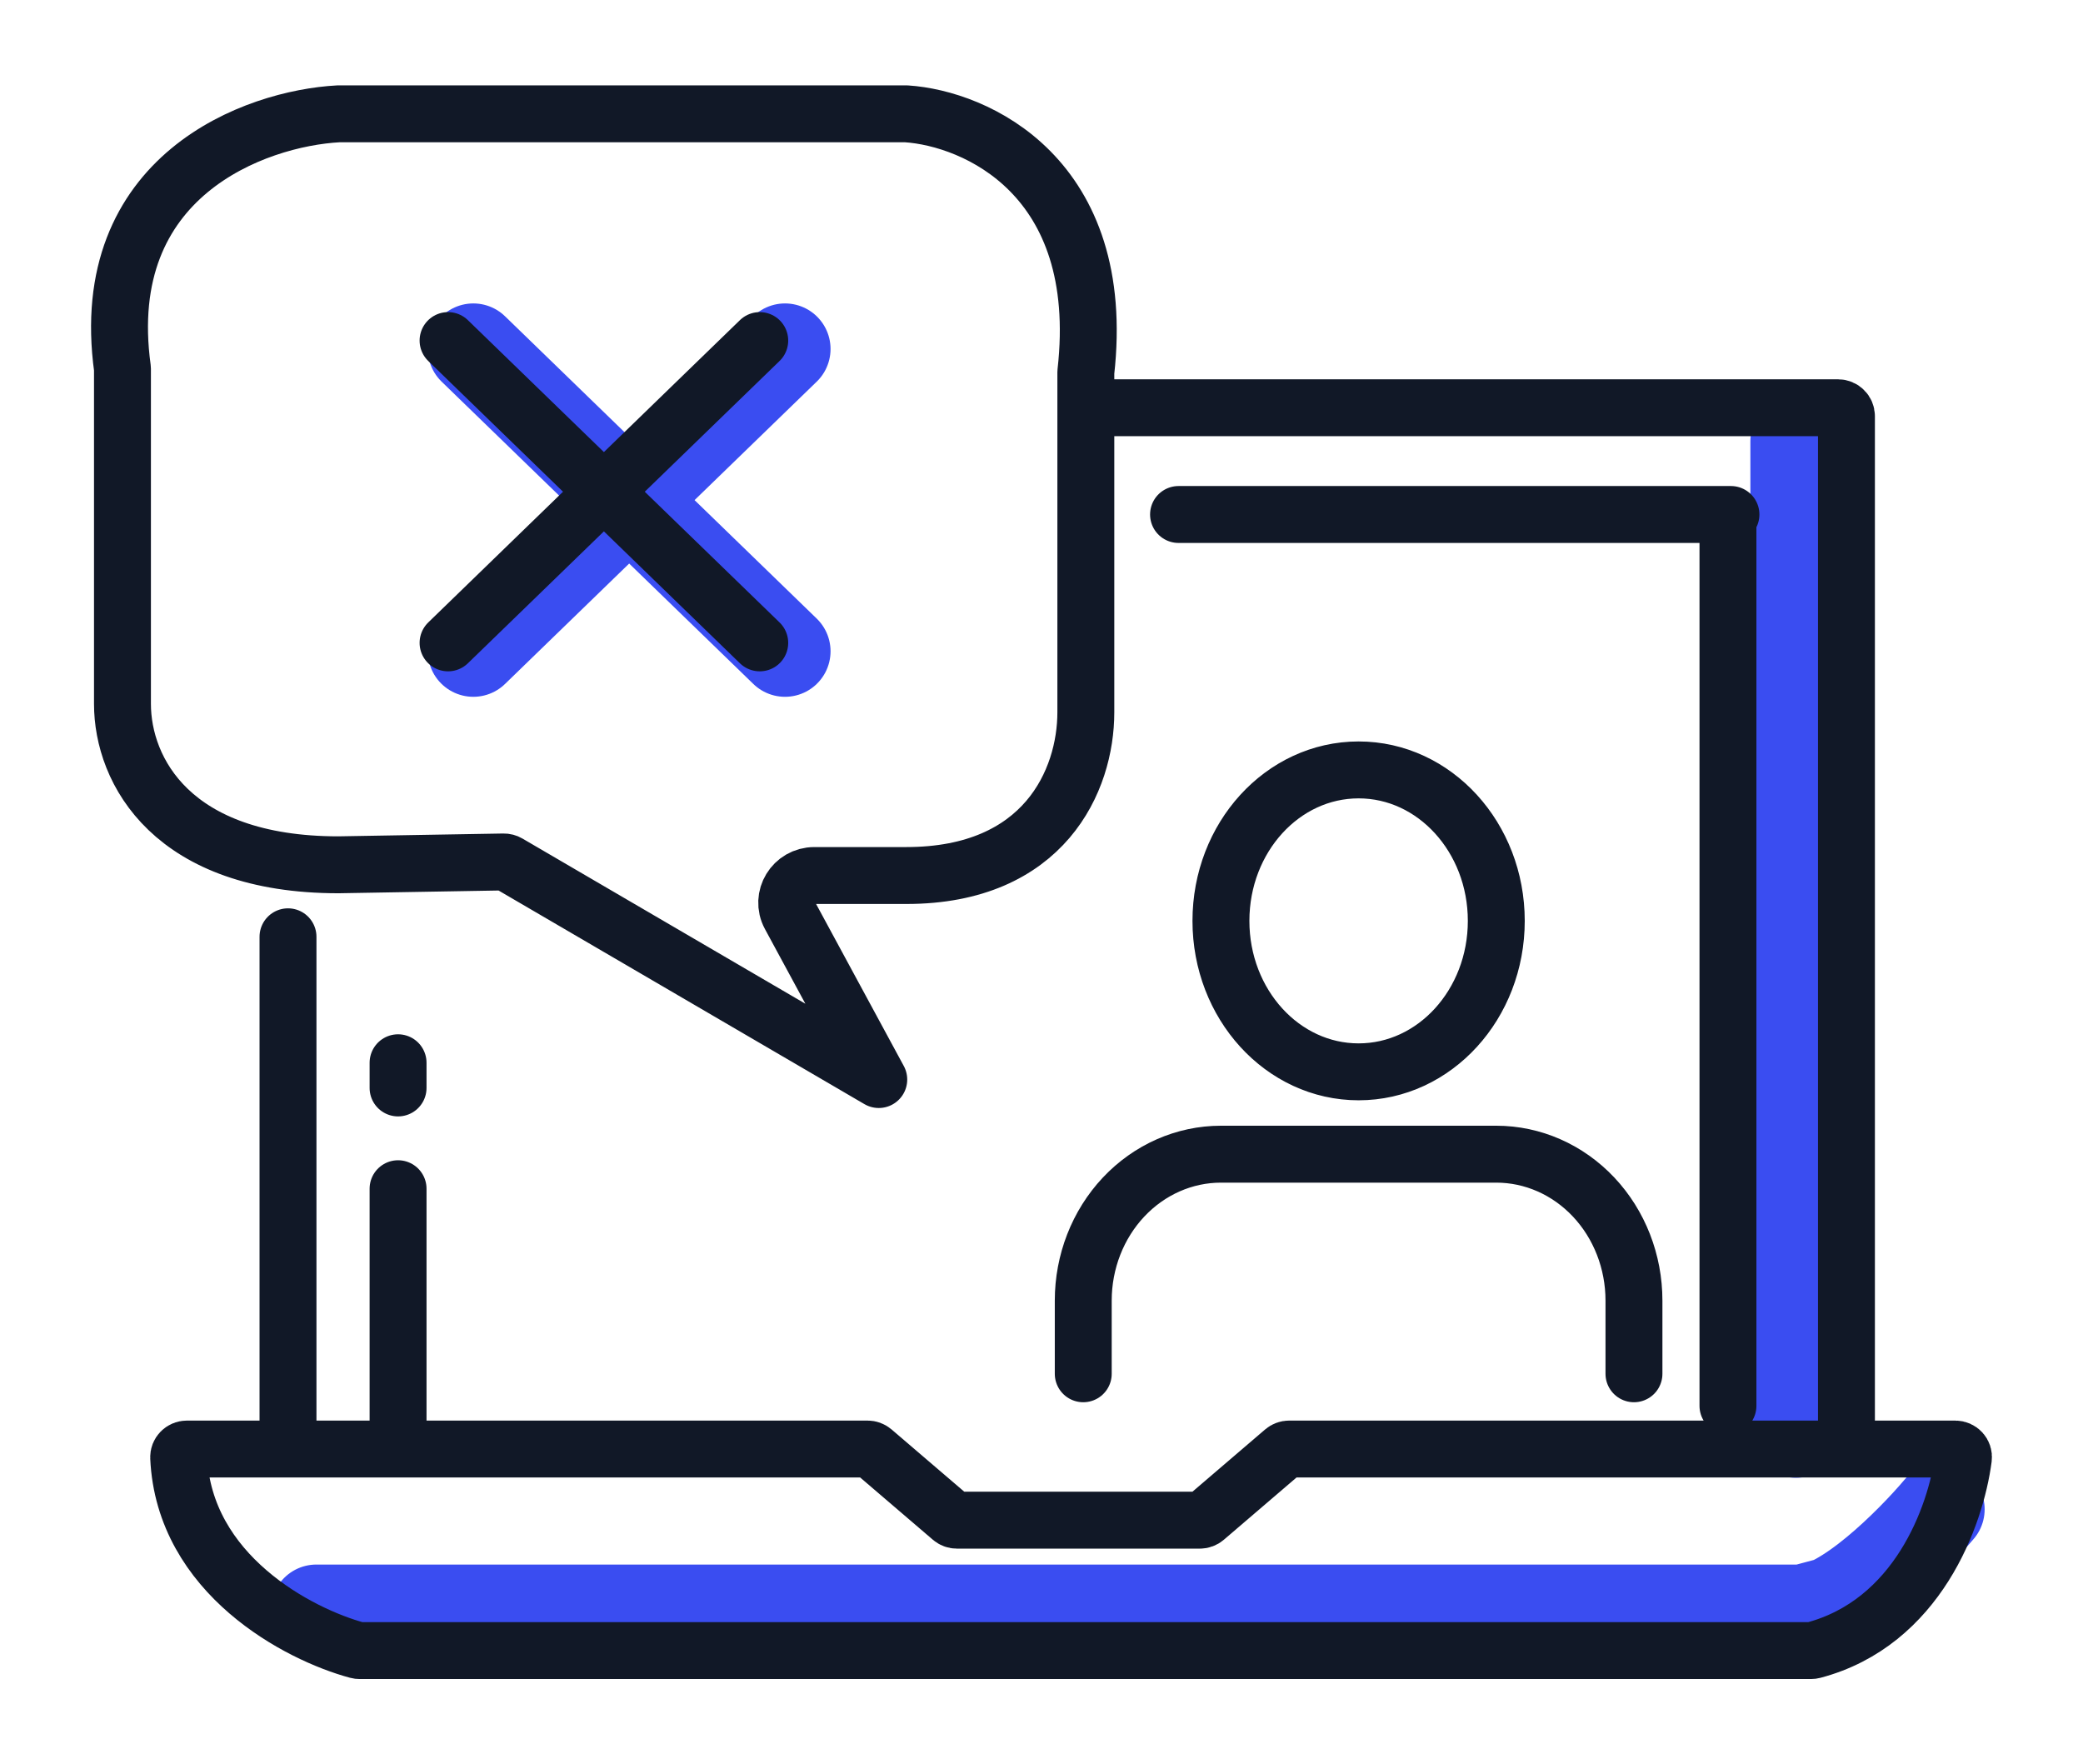 <svg width="183" height="155" viewBox="0 0 183 155" fill="none" xmlns="http://www.w3.org/2000/svg">
<path d="M157.778 38.77V82.295V125.82M41.584 30.656L55.275 43.934M55.275 43.934L68.967 57.213M55.275 43.934L68.967 30.656M55.275 43.934L41.584 57.213M27.795 141.443H91.837H158.371M158.371 141.443L164.365 139.836M158.371 141.443C161.968 141.443 167.862 135.541 170.359 132.59" stroke="#3A4DF1" stroke-width="8" stroke-linecap="round" stroke-linejoin="round"/>
<path d="M25.302 125.82V82.295M34.972 125.82V115.123V104.426M34.972 95.574V93.361M162.218 125.82V36.557C162.218 36.15 161.887 35.82 161.478 35.82H97.831M151.808 123.5V45.934C151.808 45.527 151.477 45.197 152.071 45.197H103.539M39.364 29.918L53.055 43.197M53.055 43.197L66.747 56.475M53.055 43.197L66.747 29.918M53.055 43.197L39.364 56.475M143.55 120.684V114.254C143.55 110.843 142.276 107.572 140.008 105.16C137.739 102.748 134.663 101.393 131.455 101.393H107.264C104.056 101.393 100.98 102.748 98.711 105.16C96.443 107.572 95.168 110.843 95.168 114.254V120.684M16.421 127.295H76.22C76.397 127.295 76.568 127.358 76.702 127.473L83.584 133.366C83.718 133.481 83.889 133.544 84.066 133.544H105.411C105.587 133.544 105.759 133.481 105.893 133.366L112.774 127.473C112.909 127.358 113.08 127.295 113.257 127.295H171.776C172.209 127.295 172.55 127.661 172.494 128.089C171.825 133.184 168.452 142.567 159.293 144.976C159.232 144.992 159.169 145 159.107 145H31.588C31.524 145 31.463 144.993 31.402 144.976C26.225 143.582 16.161 138.317 15.697 128.035C15.679 127.628 16.012 127.295 16.421 127.295ZM79.629 10C85.693 10.398 97.335 15.496 95.395 32.703V62.575C95.395 68.549 91.757 76.913 79.629 76.913H71.543C69.712 76.913 68.542 78.835 69.403 80.427L77.203 94.836L44.637 75.823C44.52 75.754 44.386 75.719 44.25 75.722L29.729 75.971C15.137 75.971 10.759 67.724 10.759 61.834V32.383C8.424 15.419 22.433 10.393 29.729 10H79.629ZM131.455 80.897C131.455 88.222 126.04 94.159 119.359 94.159C112.679 94.159 107.264 88.222 107.264 80.897C107.264 73.573 112.679 67.635 119.359 67.635C126.04 67.635 131.455 73.573 131.455 80.897Z" stroke="#111827" stroke-width="5" stroke-linecap="round" stroke-linejoin="round"/>
</svg>
